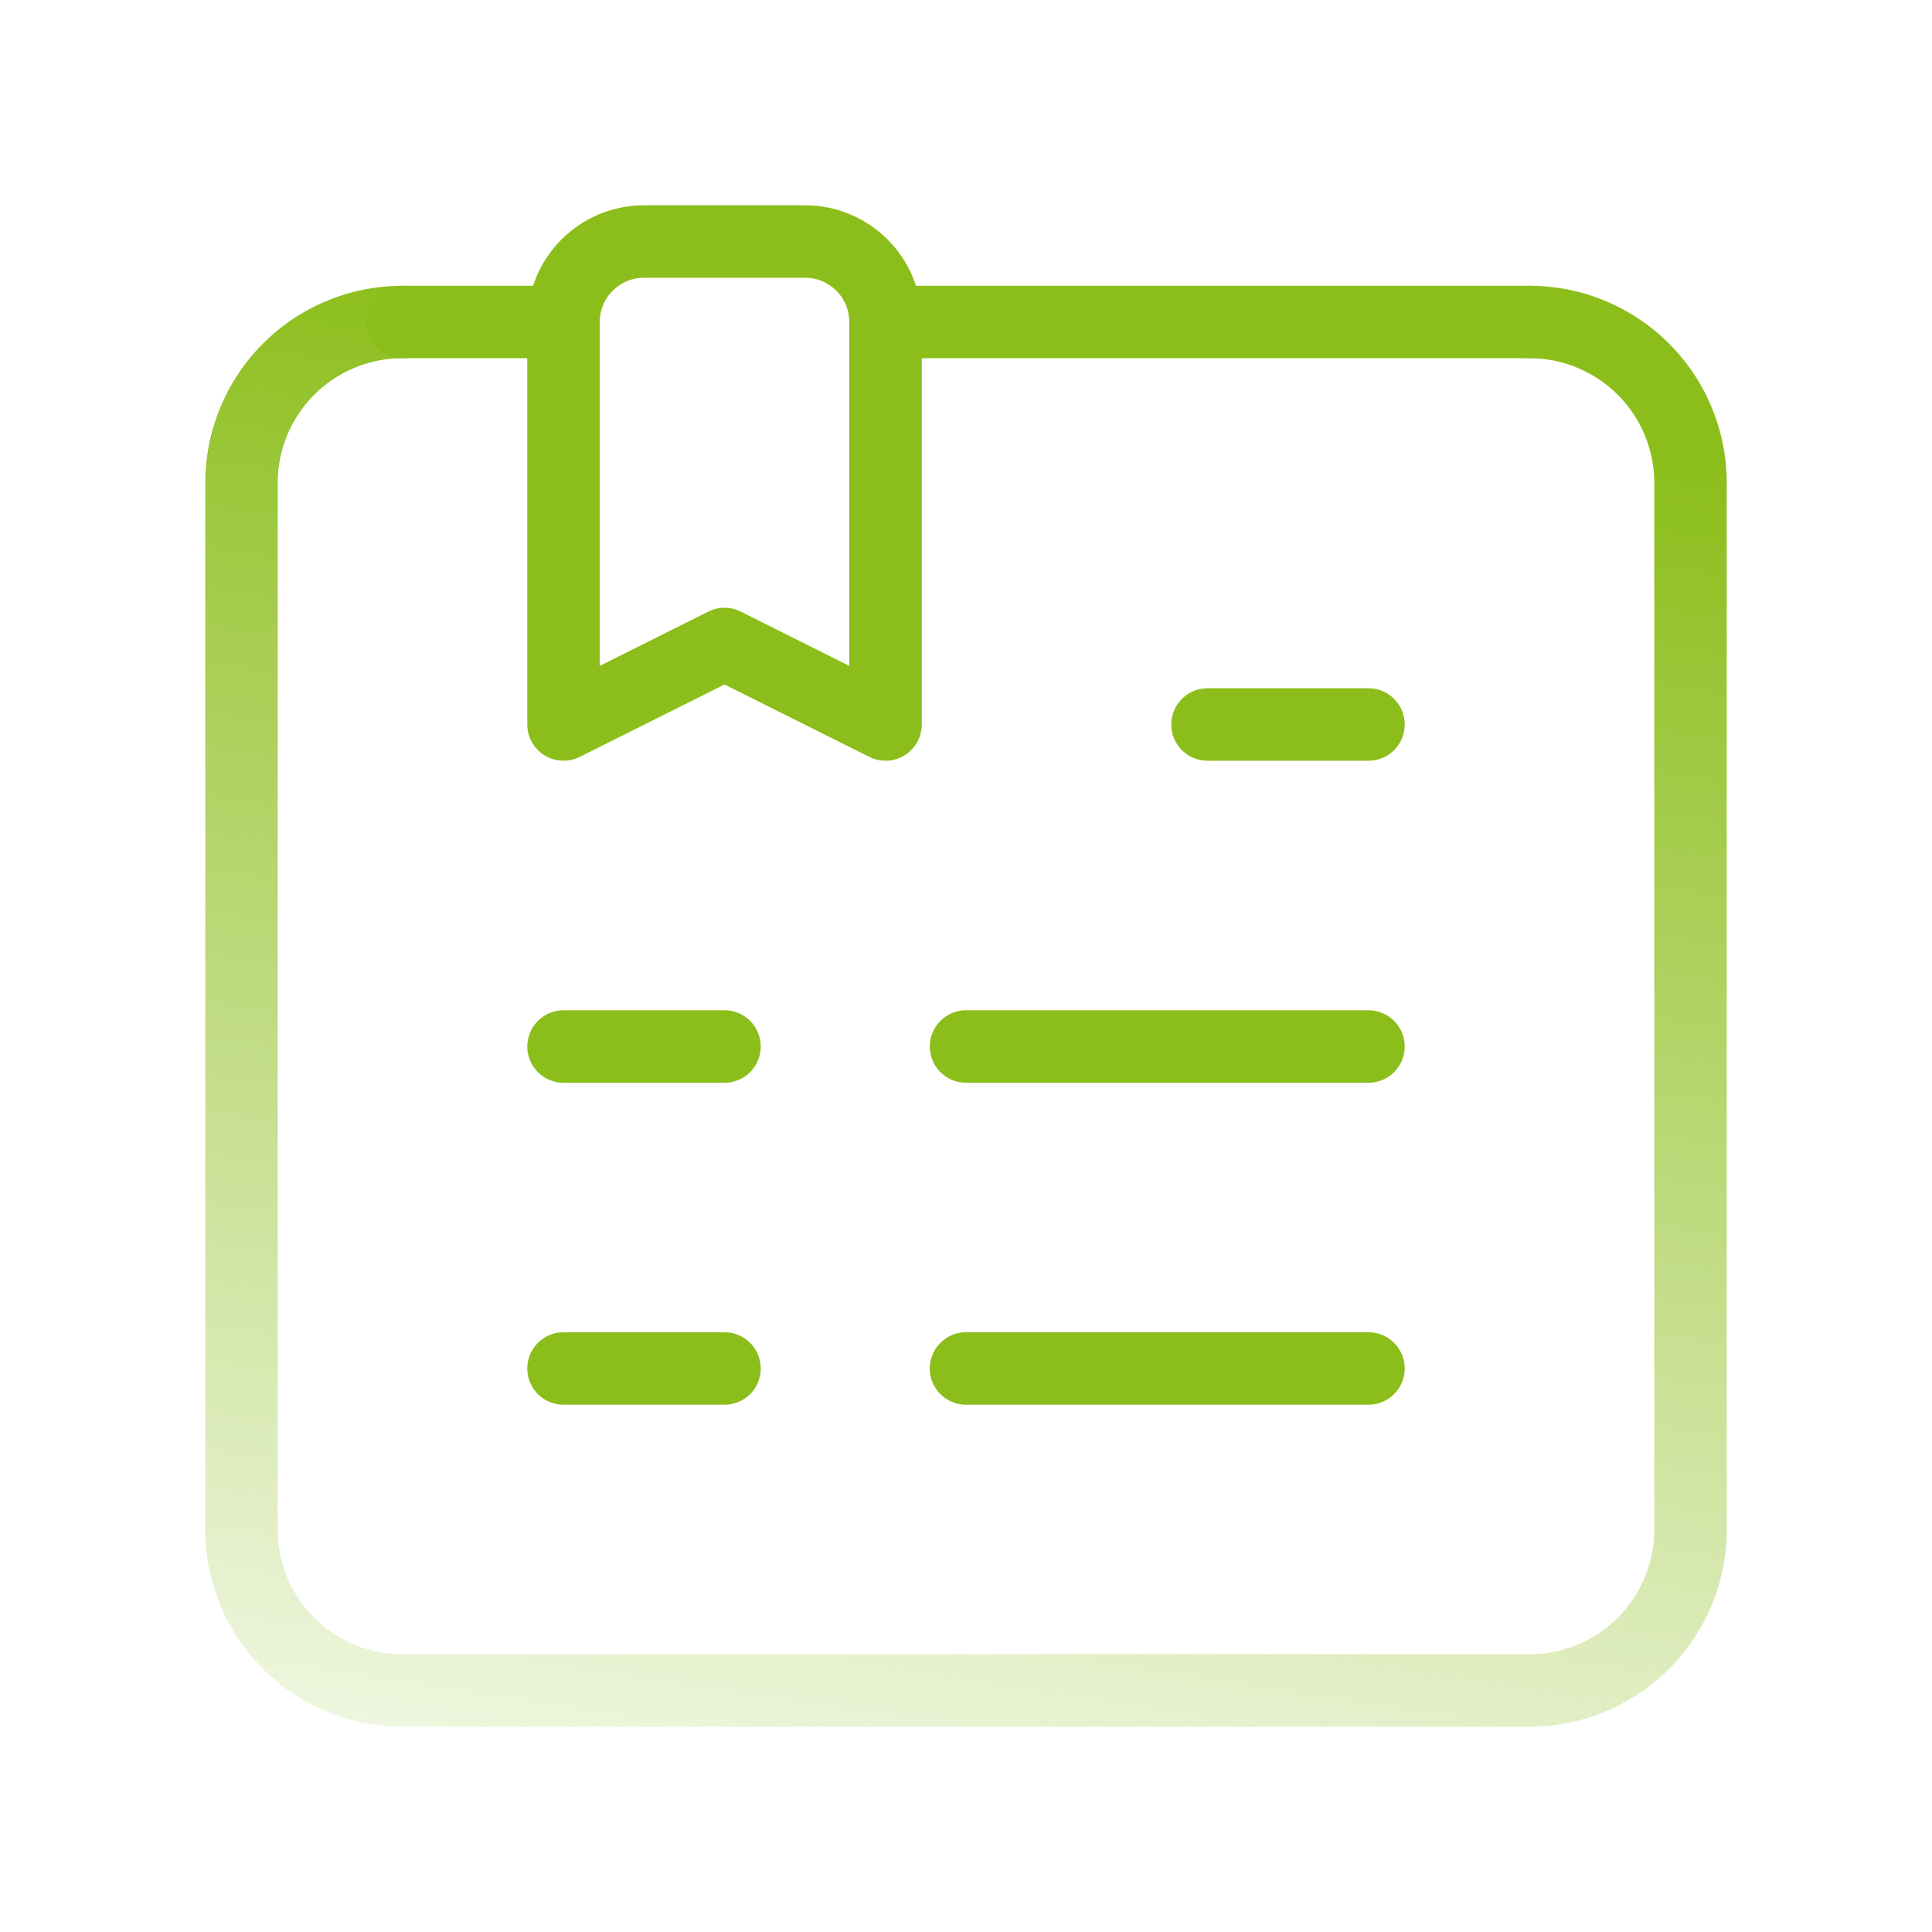 <svg width="40" height="40" fill="none" xmlns="http://www.w3.org/2000/svg">
  <path d="M25 15h3.333M11.667 28.333H15m5 0h8.333" stroke="#8bbe1a" stroke-width="1.5" stroke-linecap="round"
    stroke-linejoin="round" />
  <path
    d="M31.667 6.667A3.332 3.332 0 0135 10v21.667A3.332 3.332 0 0131.667 35H8.333A3.332 3.332 0 015 31.667V10a3.332 3.332 0 013.333-3.333"
    stroke="url(#paint0_linear)" stroke-width="1.5" stroke-linecap="round" stroke-linejoin="round" />
  <path d="M11.667 21.667H15m5 0h8.333" stroke="#8bbe1a" stroke-width="1.5" stroke-linecap="round"
    stroke-linejoin="round" />
  <path clip-rule="evenodd"
    d="M16.667 5h-3.333c-.92 0-1.667.747-1.667 1.667V15L15 13.333 18.334 15V6.667c0-.92-.747-1.667-1.667-1.667z"
    stroke="#8bbe1a" stroke-width="1.5" stroke-linecap="round" stroke-linejoin="round" />
  <path d="M8.333 6.667h3.333m6.667 0h13.333" stroke="#8bbe1a" stroke-width="1.5" stroke-linecap="round"
    stroke-linejoin="round" />
  <defs>
    <linearGradient id="paint0_linear" x1="22.646" y1="42.96" x2="27.974" y2="8.449" gradientUnits="userSpaceOnUse">
      <stop stop-color="#8bbe1a" stop-opacity="0" />
      <stop offset="1" stop-color="#8bbe1a" />
    </linearGradient>
  </defs>
</svg>